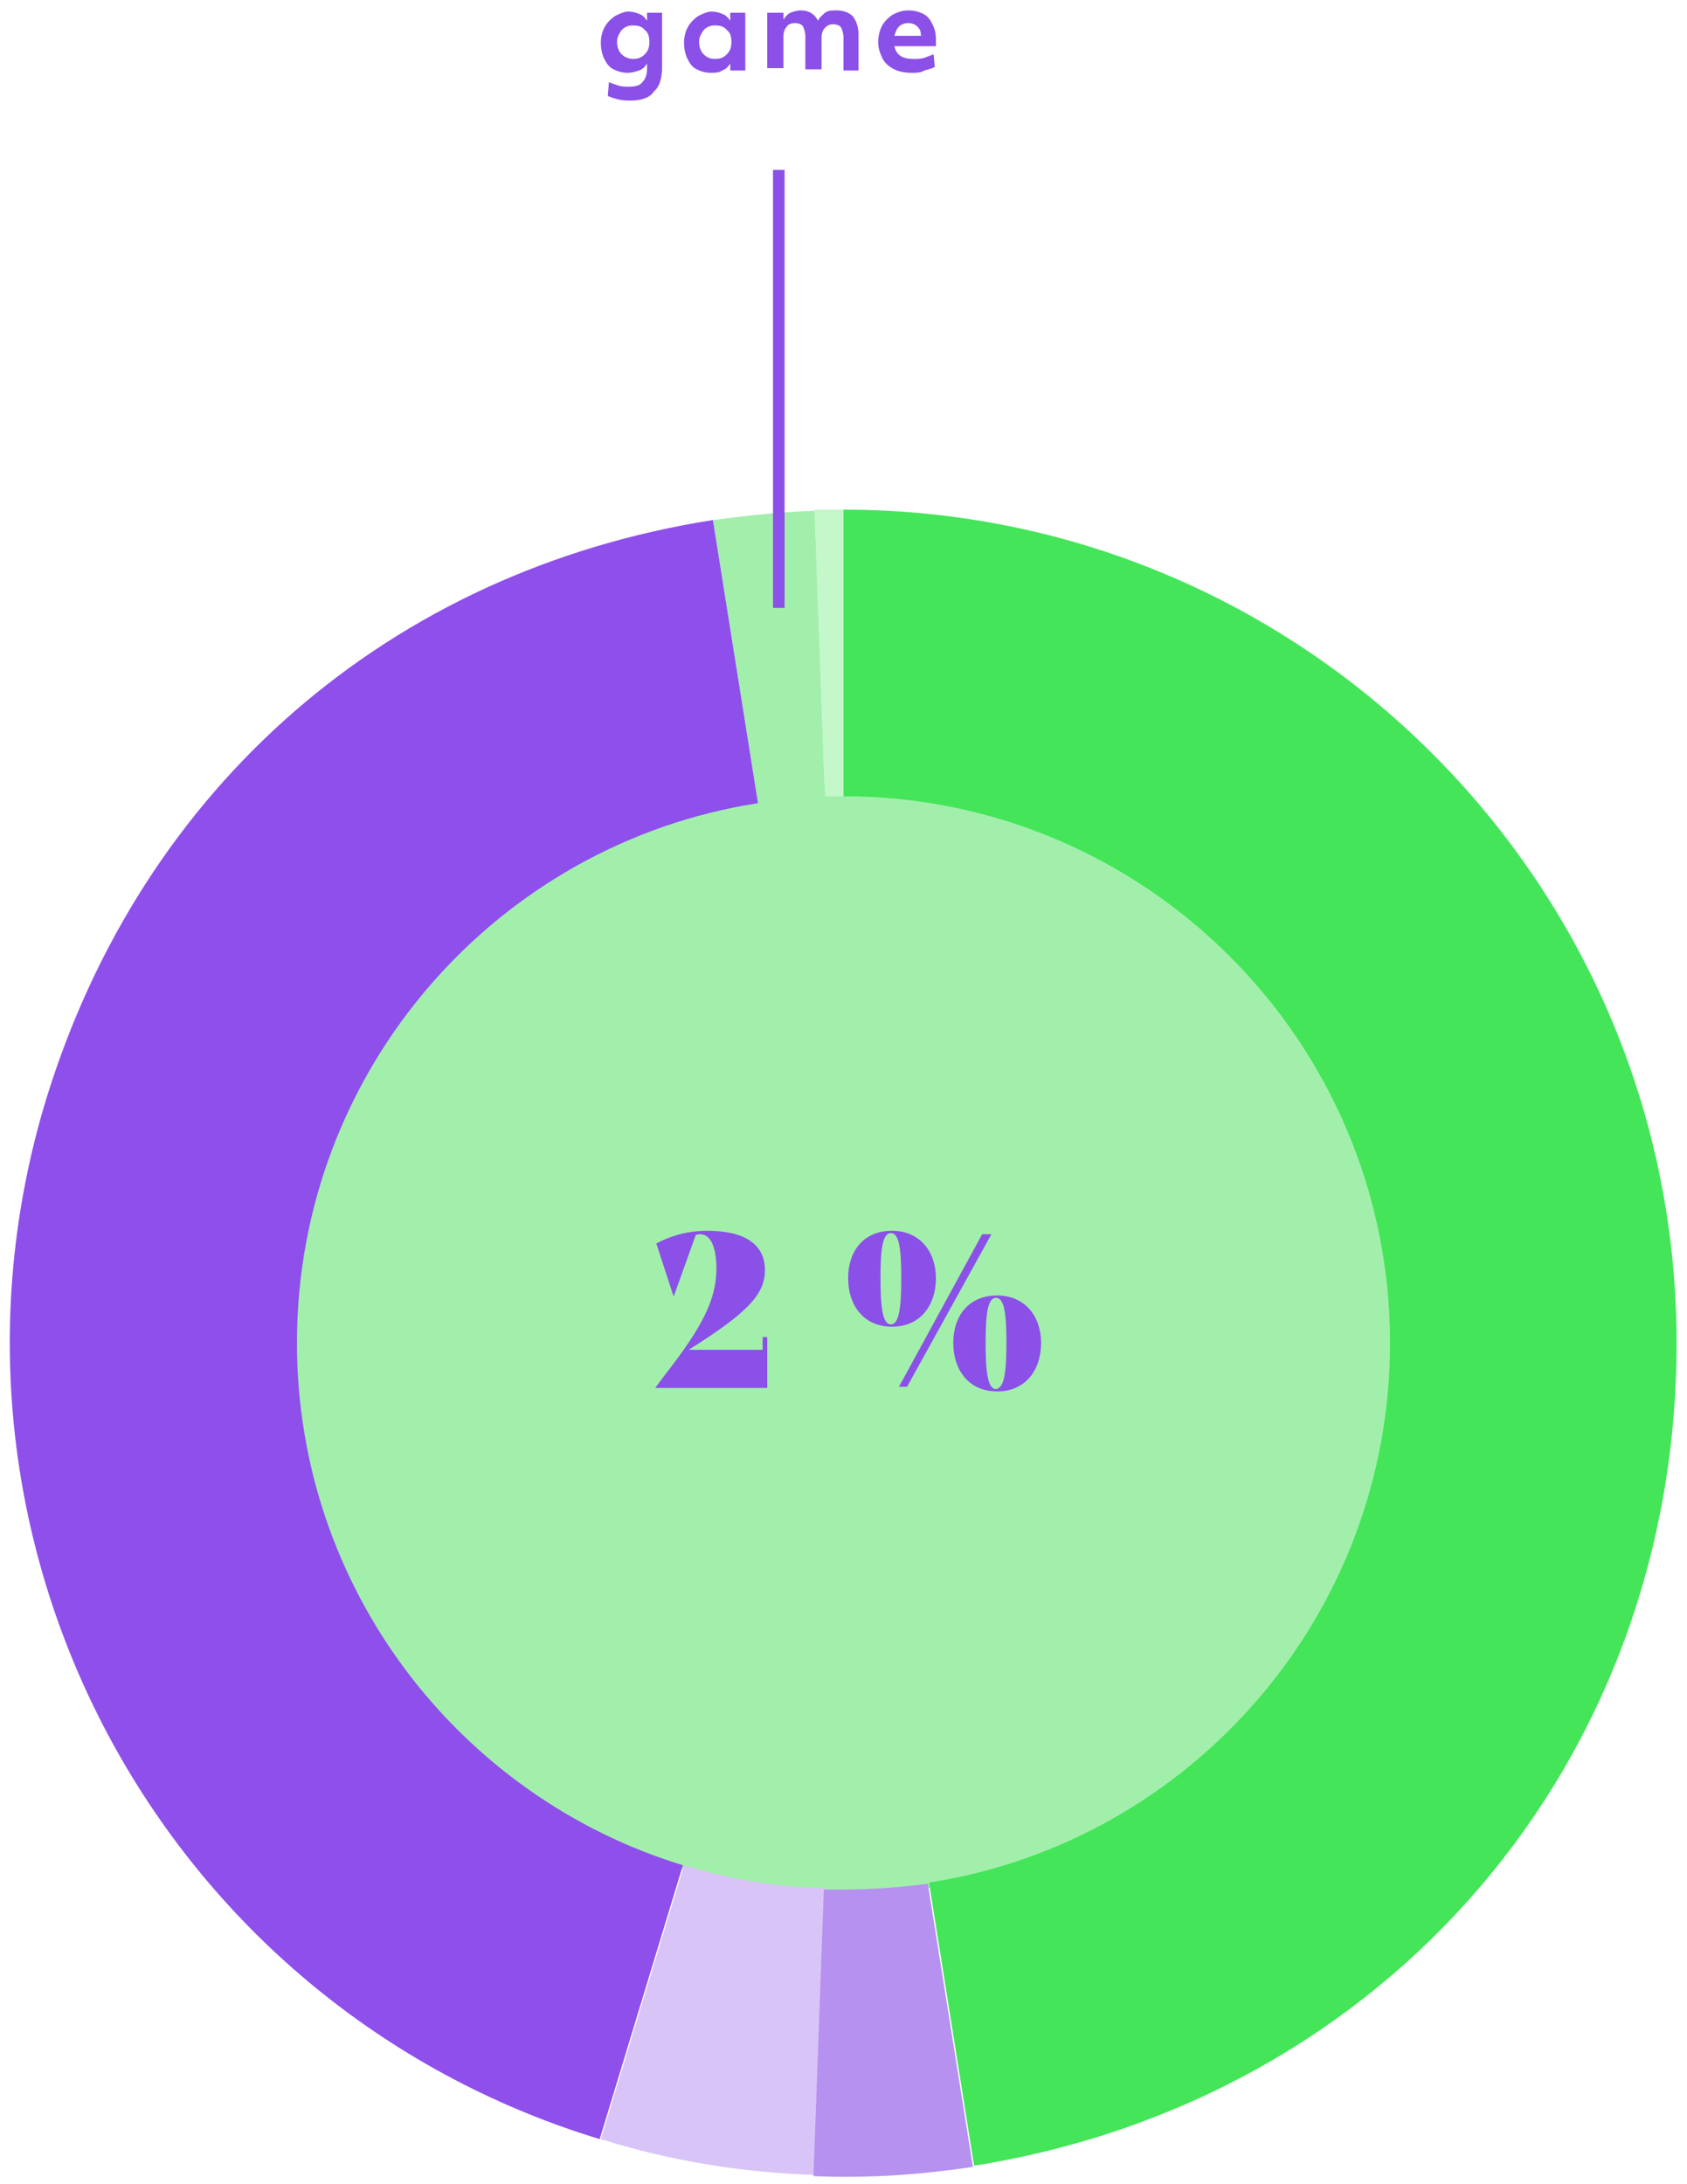 <svg id="GAME" mobilanim="none" width="146px" height="189px" viewBox="0 0 146 189" version="1.1" xmlns="http://www.w3.org/2000/svg" xmlns:xlink="http://www.w3.org/1999/xlink">
    <title>INFOGRAPHIE_2.3</title>
    <g id="Welcome" stroke="none" stroke-width="1" fill="none" fill-rule="evenodd">
        <g id="INFOGRAPHIE_2.3" fill-rule="nonzero">
            <g id="Group" transform="translate(0, 44)">
                <path d="M73.349,23.9 C72.741,23.9 72.234,23.9 71.626,23.9 C69.7,24.002 67.672,24.205 65.848,24.408 C42.937,28.069 25.4,47.9 25.4,71.9 C25.4,93.561 39.694,111.866 59.36,117.866 C63.313,119.086 67.47,119.798 71.727,119.9 C72.234,119.9 72.842,119.9 73.451,119.9 C75.985,119.9 78.519,119.697 80.952,119.29 C103.863,115.629 121.4,95.798 121.4,71.798 C121.299,45.459 99.808,23.9 73.349,23.9 Z" id="Path" fill="#A2EFAC"></path>
                <path d="M73,24.9 L73,0.1 C72.2,0.1 71.2,0.1 70.5,0.1 L71.4,24.9 C71.9,24.9 72.5,24.9 73,24.9 Z" id="Path" fill="#C4F7C9"></path>
                <path d="M71.4,25 L70.5,0.2 C67.4,0.3 64.8,0.6 61.7,1 L65.6,25.5 C67.5,25.2 69.4,25 71.4,25 Z" id="Path" fill="#A2EFAC"></path>
                <path d="M25.7,72.2 C25.7,48.6 43,29 65.6,25.5 L61.7,1 C33.7,5.4 12.3,24.1 4,51.1 C-7.6,89.2 13.8,129.5 51.9,141.1 L59.1,117.4 C39.8,111.5 25.7,93.5 25.7,72.2 Z" id="Path" fill="#8F4FEB"></path>
                <path d="M59.2,117.4 L52,141.1 C58.1,143 64.2,144 70.6,144.2 L71.5,119.4 C67.1,119.3 63.1,118.6 59.2,117.4 Z" id="Path" fill="#D9C4F7"></path>
                <path d="M73,119.5 C72.4,119.5 71.9,119.5 71.3,119.5 L70.4,144.3 C75.1,144.5 79.5,144.2 84.2,143.5 L80.3,119 C78,119.3 75.5,119.5 73,119.5 Z" id="Path" fill="#B691F0"></path>
                <path d="M73,0.1 L73,24.9 C99.1,24.9 120.3,46.1 120.3,72.2 C120.3,95.8 103,115.4 80.4,118.9 L84.3,143.4 C120.1,137.7 145.1,108.4 145.1,72.2 C145.1,32.4 112.8,0.1 73,0.1 Z" id="Path" fill="#44E559"></path>
            </g>
            <g id="Group" transform="translate(52, 0)" fill="#8B50E7">
                <path d="M2.6,8.7 C2.3,8.7 1.9,8.7 1.5,8.6 C1.1,8.5 0.8,8.4 0.6,8.3 L0.7,7.1 C0.9,7.2 1.2,7.3 1.5,7.4 C1.8,7.5 2.1,7.5 2.4,7.5 C3,7.5 3.4,7.4 3.6,7.1 C3.9,6.8 4,6.4 4,5.9 L4,5.5 C3.8,5.8 3.6,6 3.3,6.1 C3,6.2 2.7,6.3 2.3,6.3 C1.9,6.3 1.5,6.2 1.1,6 C0.7,5.8 0.5,5.5 0.3,5.1 C0.1,4.7 0,4.2 0,3.7 C0,3.2 0.1,2.8 0.3,2.4 C0.5,2 0.8,1.7 1.2,1.4 C1.6,1.2 2,1 2.4,1 C2.7,1 3.1,1.1 3.3,1.2 C3.6,1.3 3.8,1.5 4,1.8 L4,1.1 L5.3,1.1 L5.3,5.8 C5.3,6.7 5.1,7.5 4.6,7.9 C4.3,8.4 3.6,8.7 2.6,8.7 Z M2.8,5.1 C3.2,5.1 3.5,5 3.8,4.7 C4.1,4.4 4.2,4.1 4.2,3.6 C4.2,3.2 4.1,2.8 3.8,2.6 C3.6,2.3 3.2,2.2 2.8,2.2 C2.4,2.2 2.1,2.3 1.8,2.6 C1.6,2.9 1.4,3.2 1.4,3.6 C1.4,4 1.5,4.4 1.8,4.7 C2.1,5 2.5,5.1 2.8,5.1 Z" id="Shape"></path>
                <path d="M9.5,6.3 C9.1,6.3 8.7,6.2 8.3,6 C7.9,5.8 7.7,5.5 7.5,5.1 C7.3,4.7 7.2,4.2 7.2,3.7 C7.2,3.2 7.3,2.8 7.5,2.4 C7.7,2 8,1.7 8.4,1.4 C8.8,1.2 9.2,1 9.6,1 C9.9,1 10.3,1.1 10.5,1.2 C10.8,1.3 11,1.5 11.2,1.8 L11.2,1.1 L12.5,1.1 L12.5,6.1 L11.2,6.1 L11.2,5.5 C11,5.8 10.8,6 10.5,6.1 C10.2,6.3 9.9,6.3 9.5,6.3 Z M9.9,5.1 C10.3,5.1 10.6,5 10.9,4.7 C11.2,4.4 11.3,4.1 11.3,3.6 C11.3,3.2 11.2,2.8 10.9,2.6 C10.7,2.3 10.3,2.2 9.9,2.2 C9.5,2.2 9.2,2.3 8.9,2.6 C8.7,2.9 8.5,3.2 8.5,3.6 C8.5,4 8.6,4.4 8.9,4.7 C9.2,5 9.5,5.1 9.9,5.1 Z" id="Shape"></path>
                <path d="M14.5,1.1 L15.8,1.1 L15.8,1.7 C16,1.4 16.2,1.2 16.4,1.1 C16.7,1 17,0.9 17.3,0.9 C18,0.9 18.5,1.2 18.8,1.8 C18.9,1.5 19.2,1.3 19.4,1.1 C19.7,0.9 20,0.9 20.4,0.9 C21,0.9 21.5,1.1 21.8,1.4 C22.1,1.8 22.3,2.3 22.3,3 L22.3,6.1 L21,6.1 L21,3.3 C21,2.9 20.9,2.6 20.8,2.4 C20.7,2.2 20.4,2.1 20.1,2.1 C19.8,2.1 19.6,2.2 19.4,2.4 C19.2,2.6 19.1,2.9 19.1,3.3 L19.1,6 L17.7,6 L17.7,3.2 C17.7,2.8 17.6,2.5 17.5,2.3 C17.4,2.1 17.1,2 16.8,2 C16.5,2 16.2,2.1 16.1,2.3 C15.9,2.5 15.8,2.8 15.8,3.2 L15.8,5.9 L14.4,5.9 L14.4,1.1 L14.5,1.1 Z" id="Path"></path>
                <path d="M26.9,6.3 C26.3,6.3 25.8,6.2 25.4,6 C25,5.8 24.6,5.5 24.4,5.1 C24.2,4.7 24,4.2 24,3.7 C24,3.2 24.1,2.7 24.3,2.3 C24.5,1.9 24.8,1.6 25.2,1.3 C25.6,1.1 26,0.9 26.6,0.9 C27.1,0.9 27.5,1 27.9,1.2 C28.3,1.4 28.5,1.7 28.7,2.1 C28.9,2.5 29,2.9 29,3.4 C29,3.6 29,3.8 29,4 L25.4,4 C25.6,4.8 26.1,5.1 27.1,5.1 C27.4,5.1 27.7,5.1 28,5 C28.3,4.9 28.5,4.8 28.8,4.7 L28.9,5.8 C28.7,5.9 28.4,6 28,6.1 C27.7,6.3 27.3,6.3 26.9,6.3 Z M27.7,3.1 C27.7,2.7 27.6,2.5 27.4,2.3 C27.2,2.1 26.9,2 26.6,2 C26.3,2 26,2.1 25.8,2.3 C25.6,2.5 25.5,2.8 25.4,3.1 L27.7,3.1 Z" id="Shape"></path>
            </g>
            <g id="Group" transform="translate(56, 106)" fill="#8B50E7">
                <path d="M10.4,9.7 L10.4,14.1 L0.7,14.1 L0.7,14.1 L1.6,12.9 C4.8,8.8 6,6.4 6,3.8 C6,1.9 5.5,0.8 4.6,0.8 C4.5,0.8 4.3,0.8 4.2,0.9 L2.3,6.2 L2.3,6.2 L0.8,1.6 C2.1,0.9 3.6,0.5 5.2,0.5 C8.5,0.5 10.2,1.7 10.2,3.9 C10.2,6 8.7,7.6 3.6,10.8 L10,10.8 L10,9.7 L10.4,9.7 L10.4,9.7 Z" id="Path"></path>
                <path d="M17.4,4.6 C17.4,2.3 18.7,0.5 21.2,0.5 C23.6,0.5 25,2.3 25,4.6 C25,6.9 23.7,8.8 21.2,8.8 C18.7,8.8 17.4,6.9 17.4,4.6 Z M22,4.6 C22,2 21.8,0.7 21.1,0.7 C20.4,0.7 20.2,2 20.2,4.6 C20.2,7.2 20.4,8.6 21.1,8.6 C21.8,8.6 22,7.2 22,4.6 Z M29,0.8 L29.8,0.8 L22.5,14 L21.8,14 L29,0.8 Z M26.5,10.2 C26.5,7.9 27.8,6.1 30.3,6.1 C32.7,6.1 34.1,7.9 34.1,10.2 C34.1,12.5 32.8,14.4 30.3,14.4 C27.8,14.4 26.5,12.5 26.5,10.2 Z M31.1,10.2 C31.1,7.6 30.9,6.3 30.2,6.3 C29.5,6.3 29.3,7.6 29.3,10.2 C29.3,12.8 29.5,14.2 30.2,14.2 C30.9,14.1 31.1,12.8 31.1,10.2 Z" id="Shape"></path>
            </g>
            <rect id="Rectangle" fill="#8B50E7" x="66.9" y="14.7" width="1" height="37.9"></rect>
        </g>
    </g>
</svg>